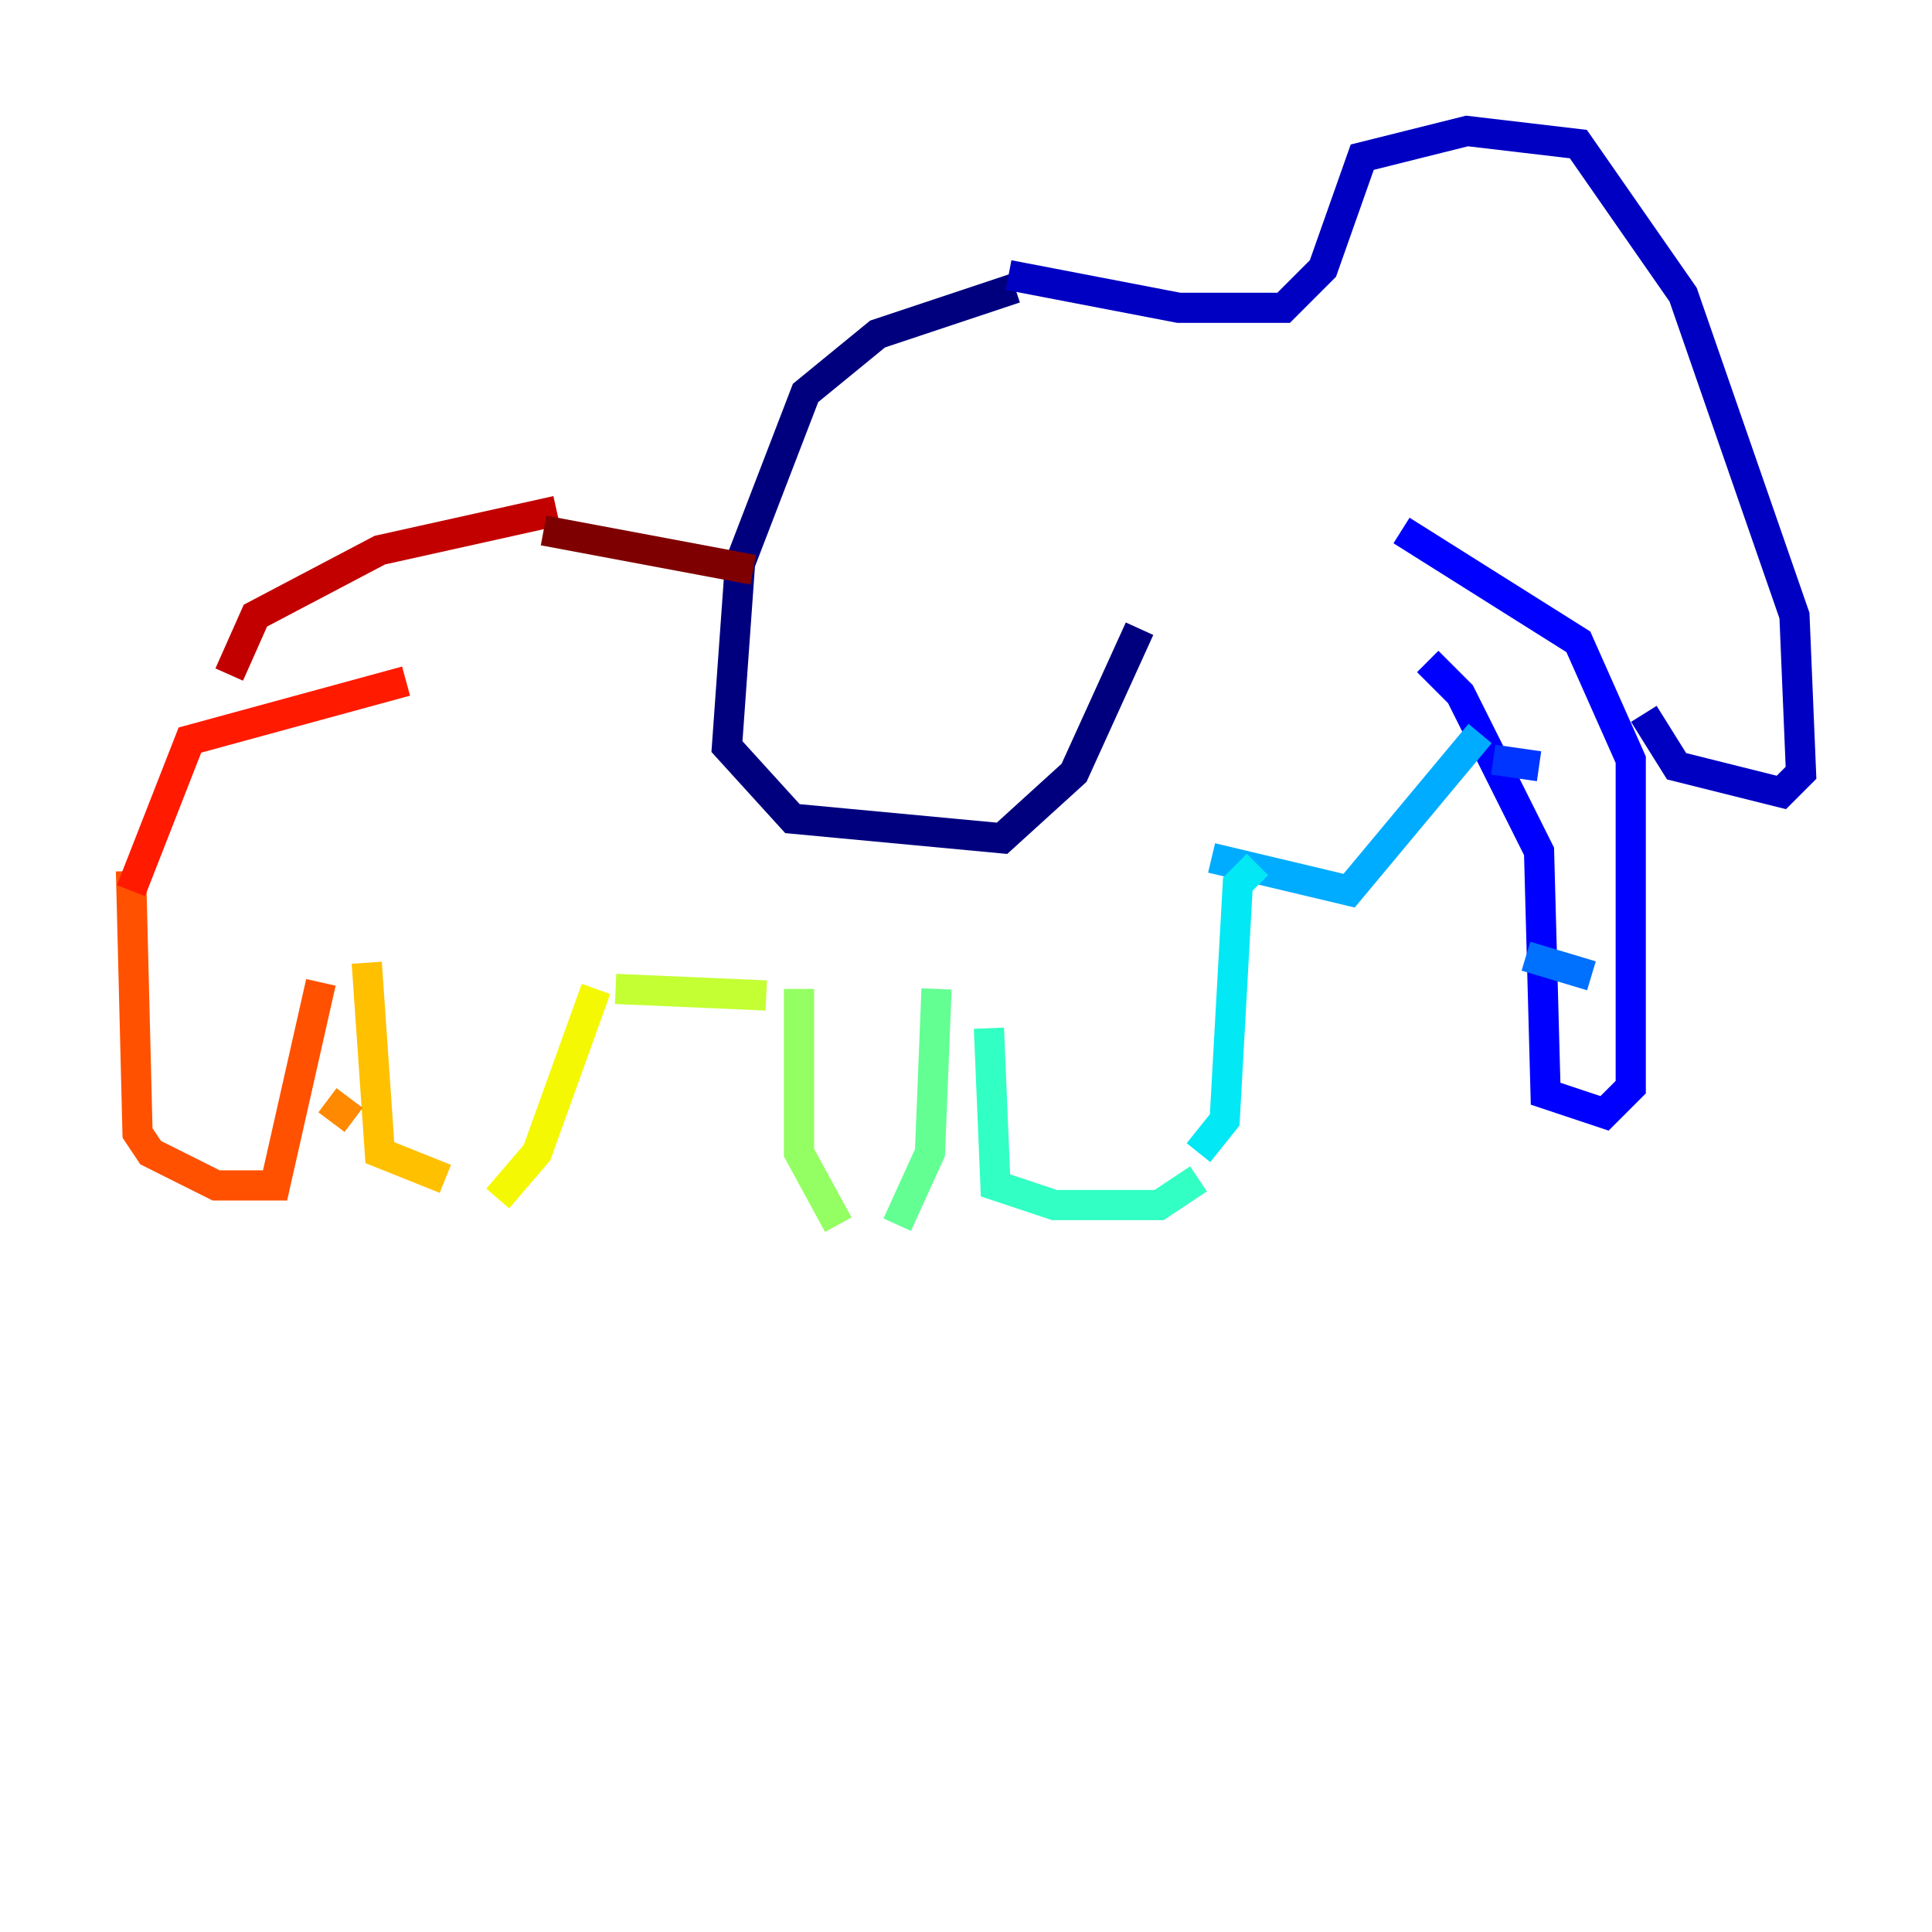 <?xml version="1.0" encoding="utf-8" ?>
<svg baseProfile="tiny" height="128" version="1.2" viewBox="0,0,128,128" width="128" xmlns="http://www.w3.org/2000/svg" xmlns:ev="http://www.w3.org/2001/xml-events" xmlns:xlink="http://www.w3.org/1999/xlink"><defs /><polyline fill="none" points="67.254,19.091 58.142,22.129 53.37,26.034 49.031,37.315 48.163,49.464 52.502,54.237 66.386,55.539 71.159,51.2 75.498,41.654" stroke="#00007f" stroke-width="2" /><polyline fill="none" points="66.82,18.224 78.102,20.393 85.044,20.393 87.647,17.79 90.251,10.414 97.193,8.678 104.57,9.546 111.512,19.525 118.888,40.786 119.322,51.2 118.02,52.502 111.078,50.766 108.909,47.295" stroke="#0000c3" stroke-width="2" /><polyline fill="none" points="92.854,35.146 104.57,42.522 108.041,50.332 108.041,72.027 106.305,73.763 102.4,72.461 101.966,56.407 96.759,45.993 94.59,43.824" stroke="#0000ff" stroke-width="2" /><polyline fill="none" points="98.929,50.332 101.966,50.766" stroke="#0034ff" stroke-width="2" /><polyline fill="none" points="101.098,63.349 105.437,64.651" stroke="#0070ff" stroke-width="2" /><polyline fill="none" points="98.061,48.597 89.383,59.01 80.271,56.841" stroke="#00acff" stroke-width="2" /><polyline fill="none" points="83.308,57.275 82.007,58.576 81.139,74.197 79.403,76.366" stroke="#02e8f4" stroke-width="2" /><polyline fill="none" points="79.403,78.102 76.8,79.837 69.858,79.837 65.953,78.536 65.519,68.122" stroke="#32ffc3" stroke-width="2" /><polyline fill="none" points="62.047,65.519 61.614,76.366 59.444,81.139" stroke="#63ff93" stroke-width="2" /><polyline fill="none" points="55.539,81.139 52.936,76.366 52.936,65.519" stroke="#93ff63" stroke-width="2" /><polyline fill="none" points="50.766,65.953 40.786,65.519" stroke="#c3ff32" stroke-width="2" /><polyline fill="none" points="39.485,65.519 35.58,76.366 32.976,79.403" stroke="#f4f802" stroke-width="2" /><polyline fill="none" points="29.505,78.102 25.166,76.366 24.298,63.783" stroke="#ffc000" stroke-width="2" /><polyline fill="none" points="23.43,74.197 21.695,72.895" stroke="#ff8900" stroke-width="2" /><polyline fill="none" points="21.261,65.085 18.224,78.536 14.319,78.536 9.98,76.366 9.112,75.064 8.678,57.709" stroke="#ff5100" stroke-width="2" /><polyline fill="none" points="8.678,59.01 12.583,49.031 26.902,45.125" stroke="#ff1a00" stroke-width="2" /><polyline fill="none" points="15.186,44.691 16.922,40.786 25.166,36.447 36.881,33.844" stroke="#c30000" stroke-width="2" /><polyline fill="none" points="36.014,35.146 49.898,37.749" stroke="#7f0000" stroke-width="2" /></svg>